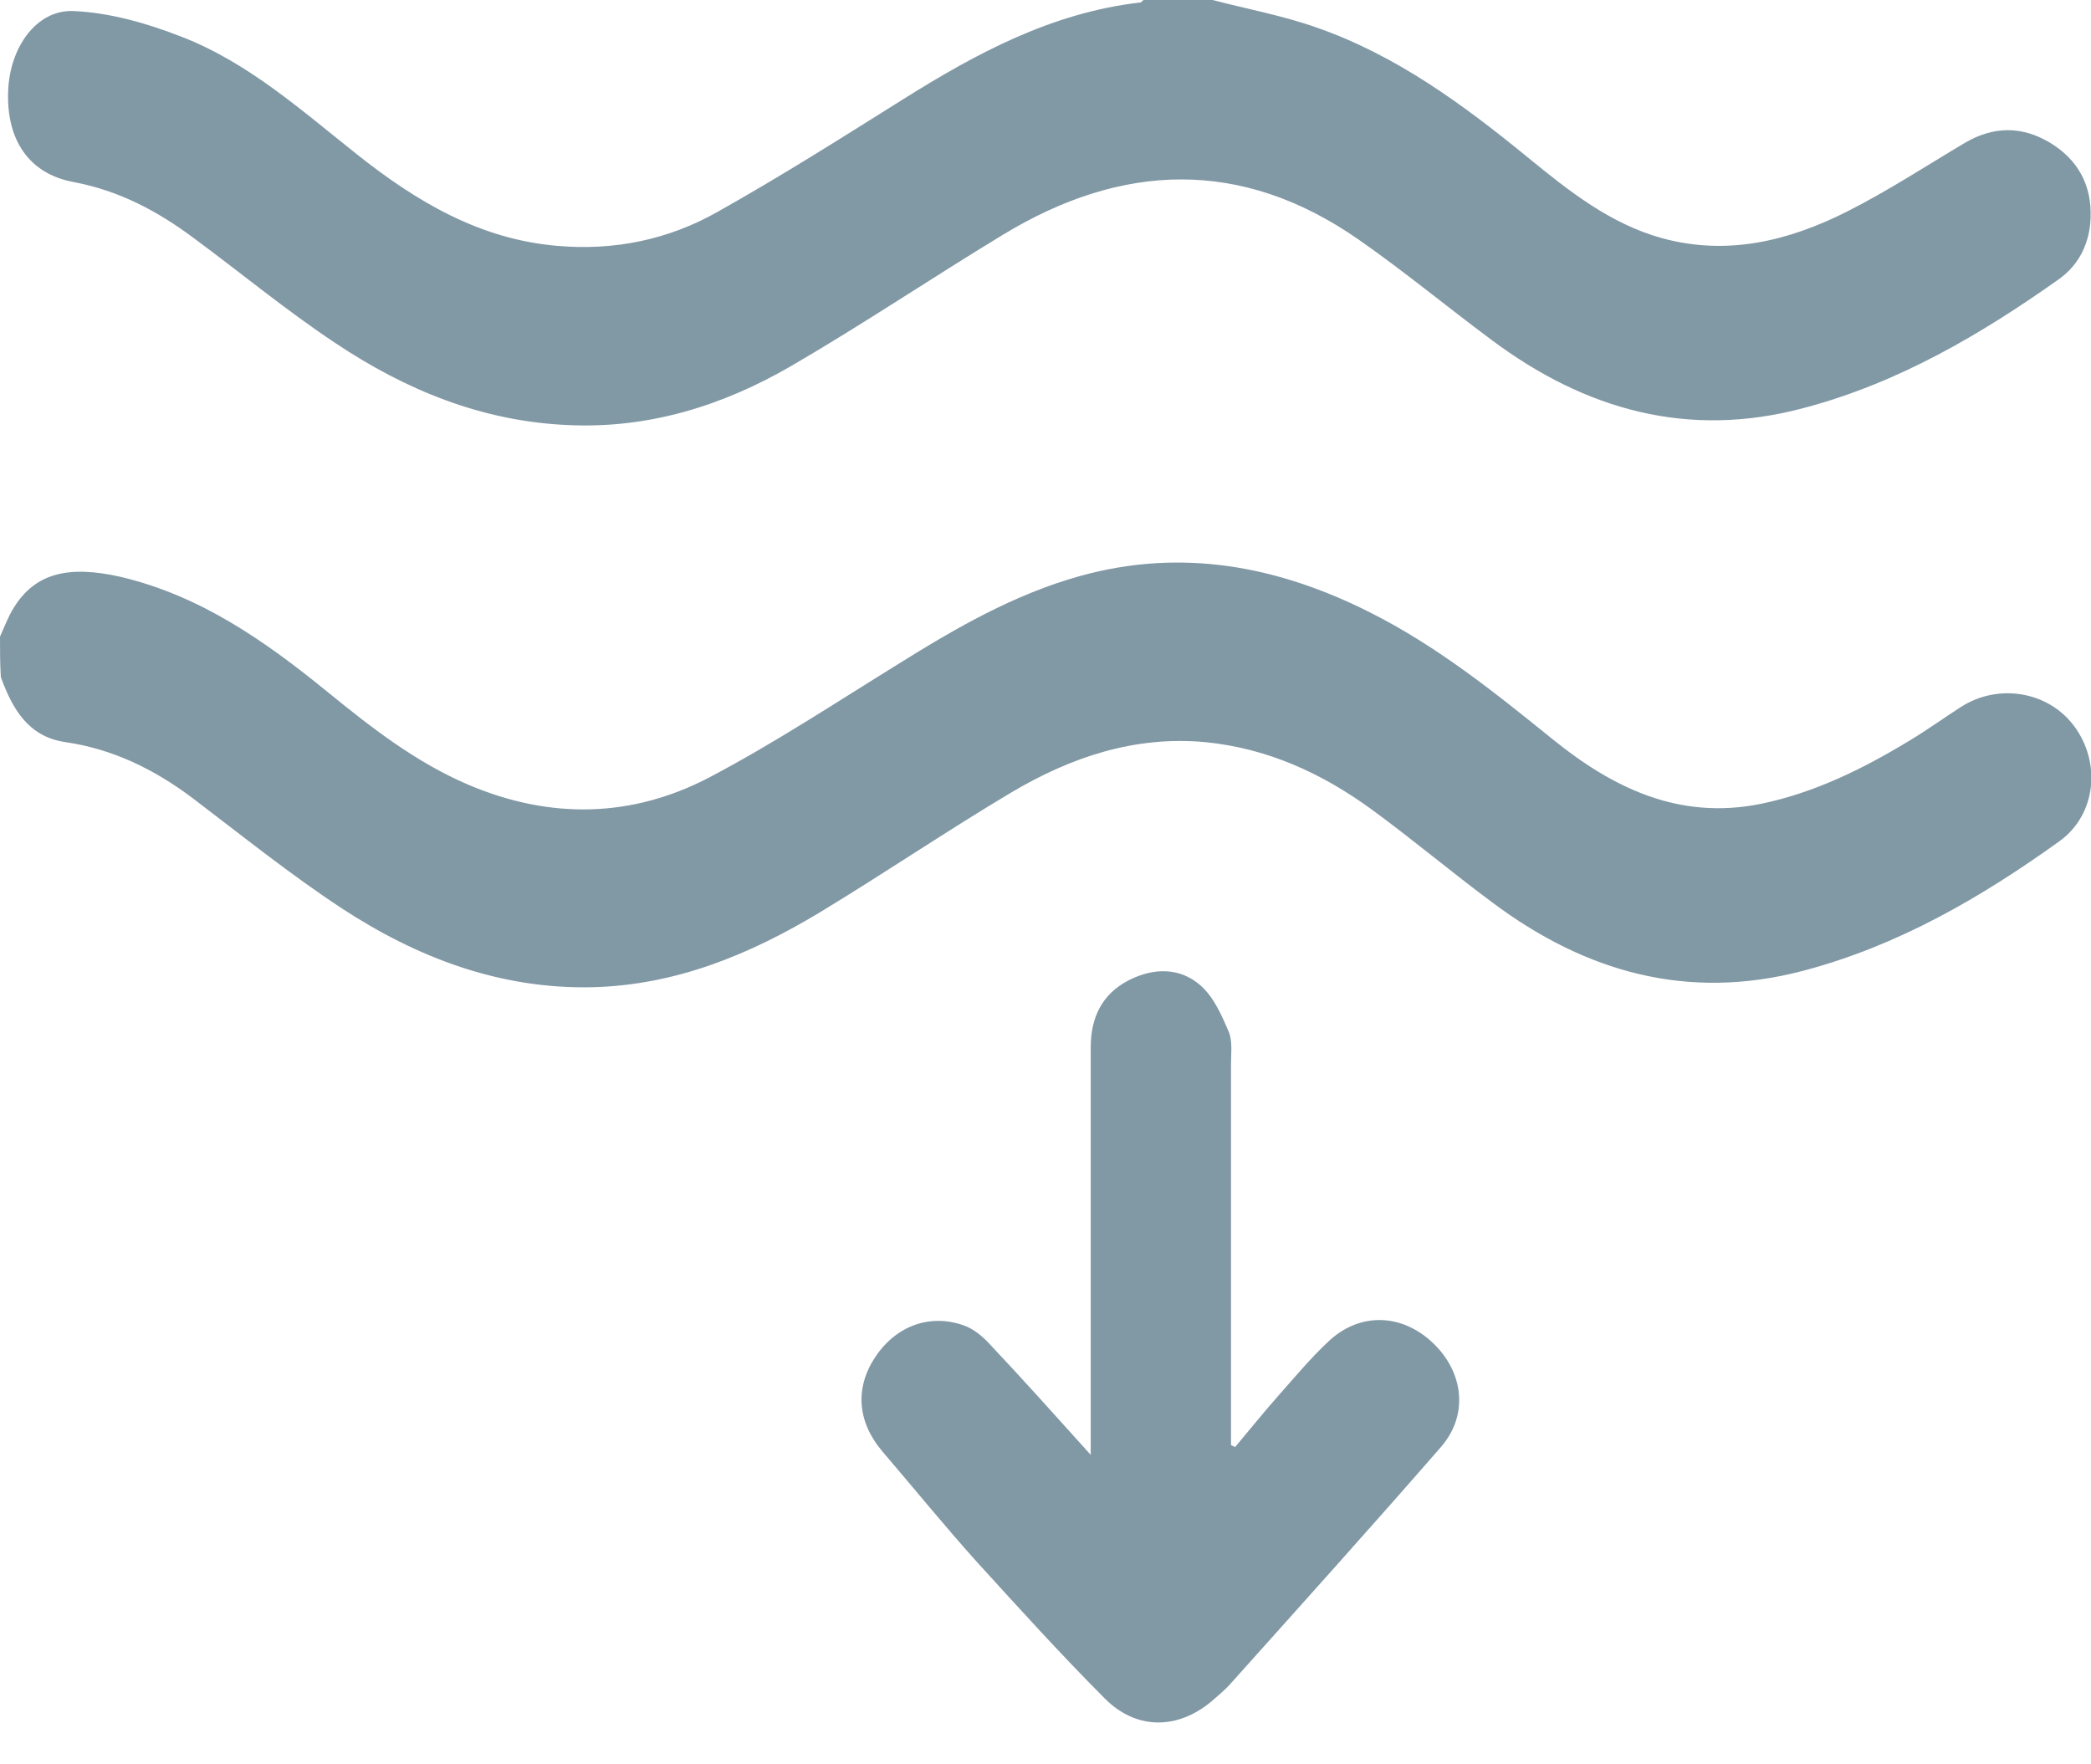 <svg width="32" height="27" viewBox="0 0 32 27" fill="none" xmlns="http://www.w3.org/2000/svg">
<g id="Frame" clip-path="url(#clip0_4_11216)">
<g id="Group">
<path id="Vector" d="M0 9.742C0.069 9.592 0.125 9.435 0.213 9.297C0.538 8.772 1.046 8.646 1.847 8.828C3.068 9.116 4.057 9.811 5.003 10.581C5.679 11.132 6.367 11.67 7.181 12.015C8.427 12.541 9.673 12.516 10.857 11.896C11.846 11.376 12.785 10.756 13.737 10.168C14.619 9.617 15.515 9.097 16.529 8.815C18.082 8.383 19.553 8.659 20.968 9.373C21.989 9.886 22.872 10.594 23.754 11.307C24.681 12.059 25.695 12.553 26.941 12.303C27.768 12.134 28.513 11.764 29.226 11.332C29.496 11.169 29.746 10.988 30.009 10.819C30.585 10.45 31.349 10.581 31.743 11.113C32.157 11.67 32.081 12.466 31.518 12.873C30.316 13.736 29.045 14.475 27.592 14.857C25.827 15.321 24.261 14.876 22.84 13.812C22.214 13.348 21.613 12.841 20.987 12.384C20.229 11.833 19.397 11.451 18.445 11.357C17.362 11.257 16.385 11.589 15.477 12.127C14.488 12.716 13.53 13.367 12.547 13.962C11.476 14.607 10.343 15.076 9.066 15.108C7.651 15.139 6.386 14.657 5.228 13.899C4.439 13.38 3.7 12.785 2.949 12.215C2.367 11.777 1.734 11.464 1.002 11.357C0.432 11.276 0.188 10.844 0.013 10.362C0 10.162 0 9.955 0 9.742Z" fill="#8198A5"/>
<path id="Vector_2" d="M18.558 0C19.084 0.138 19.628 0.238 20.142 0.419C21.369 0.845 22.396 1.603 23.391 2.417C24.011 2.924 24.643 3.425 25.432 3.644C26.434 3.919 27.373 3.688 28.268 3.237C28.888 2.924 29.471 2.542 30.072 2.185C30.51 1.928 30.948 1.928 31.374 2.185C31.8 2.442 32.013 2.836 31.994 3.331C31.981 3.719 31.818 4.051 31.512 4.27C30.309 5.122 29.051 5.86 27.611 6.242C25.839 6.718 24.261 6.274 22.828 5.203C22.145 4.696 21.488 4.151 20.787 3.663C18.996 2.417 17.168 2.486 15.346 3.594C14.263 4.251 13.211 4.959 12.115 5.597C11.069 6.205 9.936 6.562 8.697 6.505C7.375 6.449 6.205 5.967 5.128 5.247C4.383 4.752 3.694 4.182 2.974 3.65C2.423 3.237 1.828 2.918 1.127 2.786C0.445 2.661 0.094 2.141 0.125 1.39C0.15 0.726 0.557 0.144 1.127 0.169C1.684 0.194 2.254 0.357 2.78 0.563C3.8 0.958 4.614 1.69 5.46 2.36C6.367 3.08 7.338 3.663 8.534 3.763C9.398 3.838 10.224 3.669 10.969 3.249C11.94 2.705 12.879 2.11 13.818 1.521C14.945 0.814 16.097 0.194 17.449 0.038C17.468 0.038 17.481 0.013 17.5 0C17.85 0 18.207 0 18.558 0Z" fill="#8198A5"/>
<path id="Vector_3" d="M16.692 22.264C16.692 22.057 16.692 21.945 16.692 21.838C16.692 19.904 16.692 17.969 16.692 16.028C16.692 15.577 16.861 15.214 17.274 15.001C17.656 14.807 18.063 14.801 18.382 15.089C18.576 15.264 18.695 15.534 18.802 15.784C18.864 15.928 18.839 16.11 18.839 16.279C18.839 18.113 18.839 19.941 18.839 21.776C18.839 21.888 18.839 22.001 18.839 22.114C18.858 22.126 18.883 22.133 18.902 22.145C19.121 21.882 19.34 21.613 19.566 21.356C19.816 21.075 20.054 20.787 20.329 20.53C20.805 20.079 21.45 20.098 21.926 20.549C22.402 20.999 22.477 21.657 22.051 22.145C20.993 23.36 19.916 24.556 18.839 25.758C18.752 25.858 18.645 25.945 18.545 26.033C18.025 26.471 17.393 26.478 16.911 25.996C16.235 25.319 15.596 24.612 14.951 23.904C14.457 23.354 13.993 22.784 13.511 22.22C13.117 21.763 13.079 21.237 13.399 20.761C13.718 20.286 14.238 20.098 14.757 20.286C14.895 20.336 15.026 20.442 15.127 20.549C15.64 21.093 16.128 21.638 16.692 22.264Z" fill="#8198A5"/>
</g>
</g>
<defs>
<clipPath id="clip0_4_11216">
<rect width="32" height="26.359" fill="white"/>
</clipPath>
</defs>
</svg>
